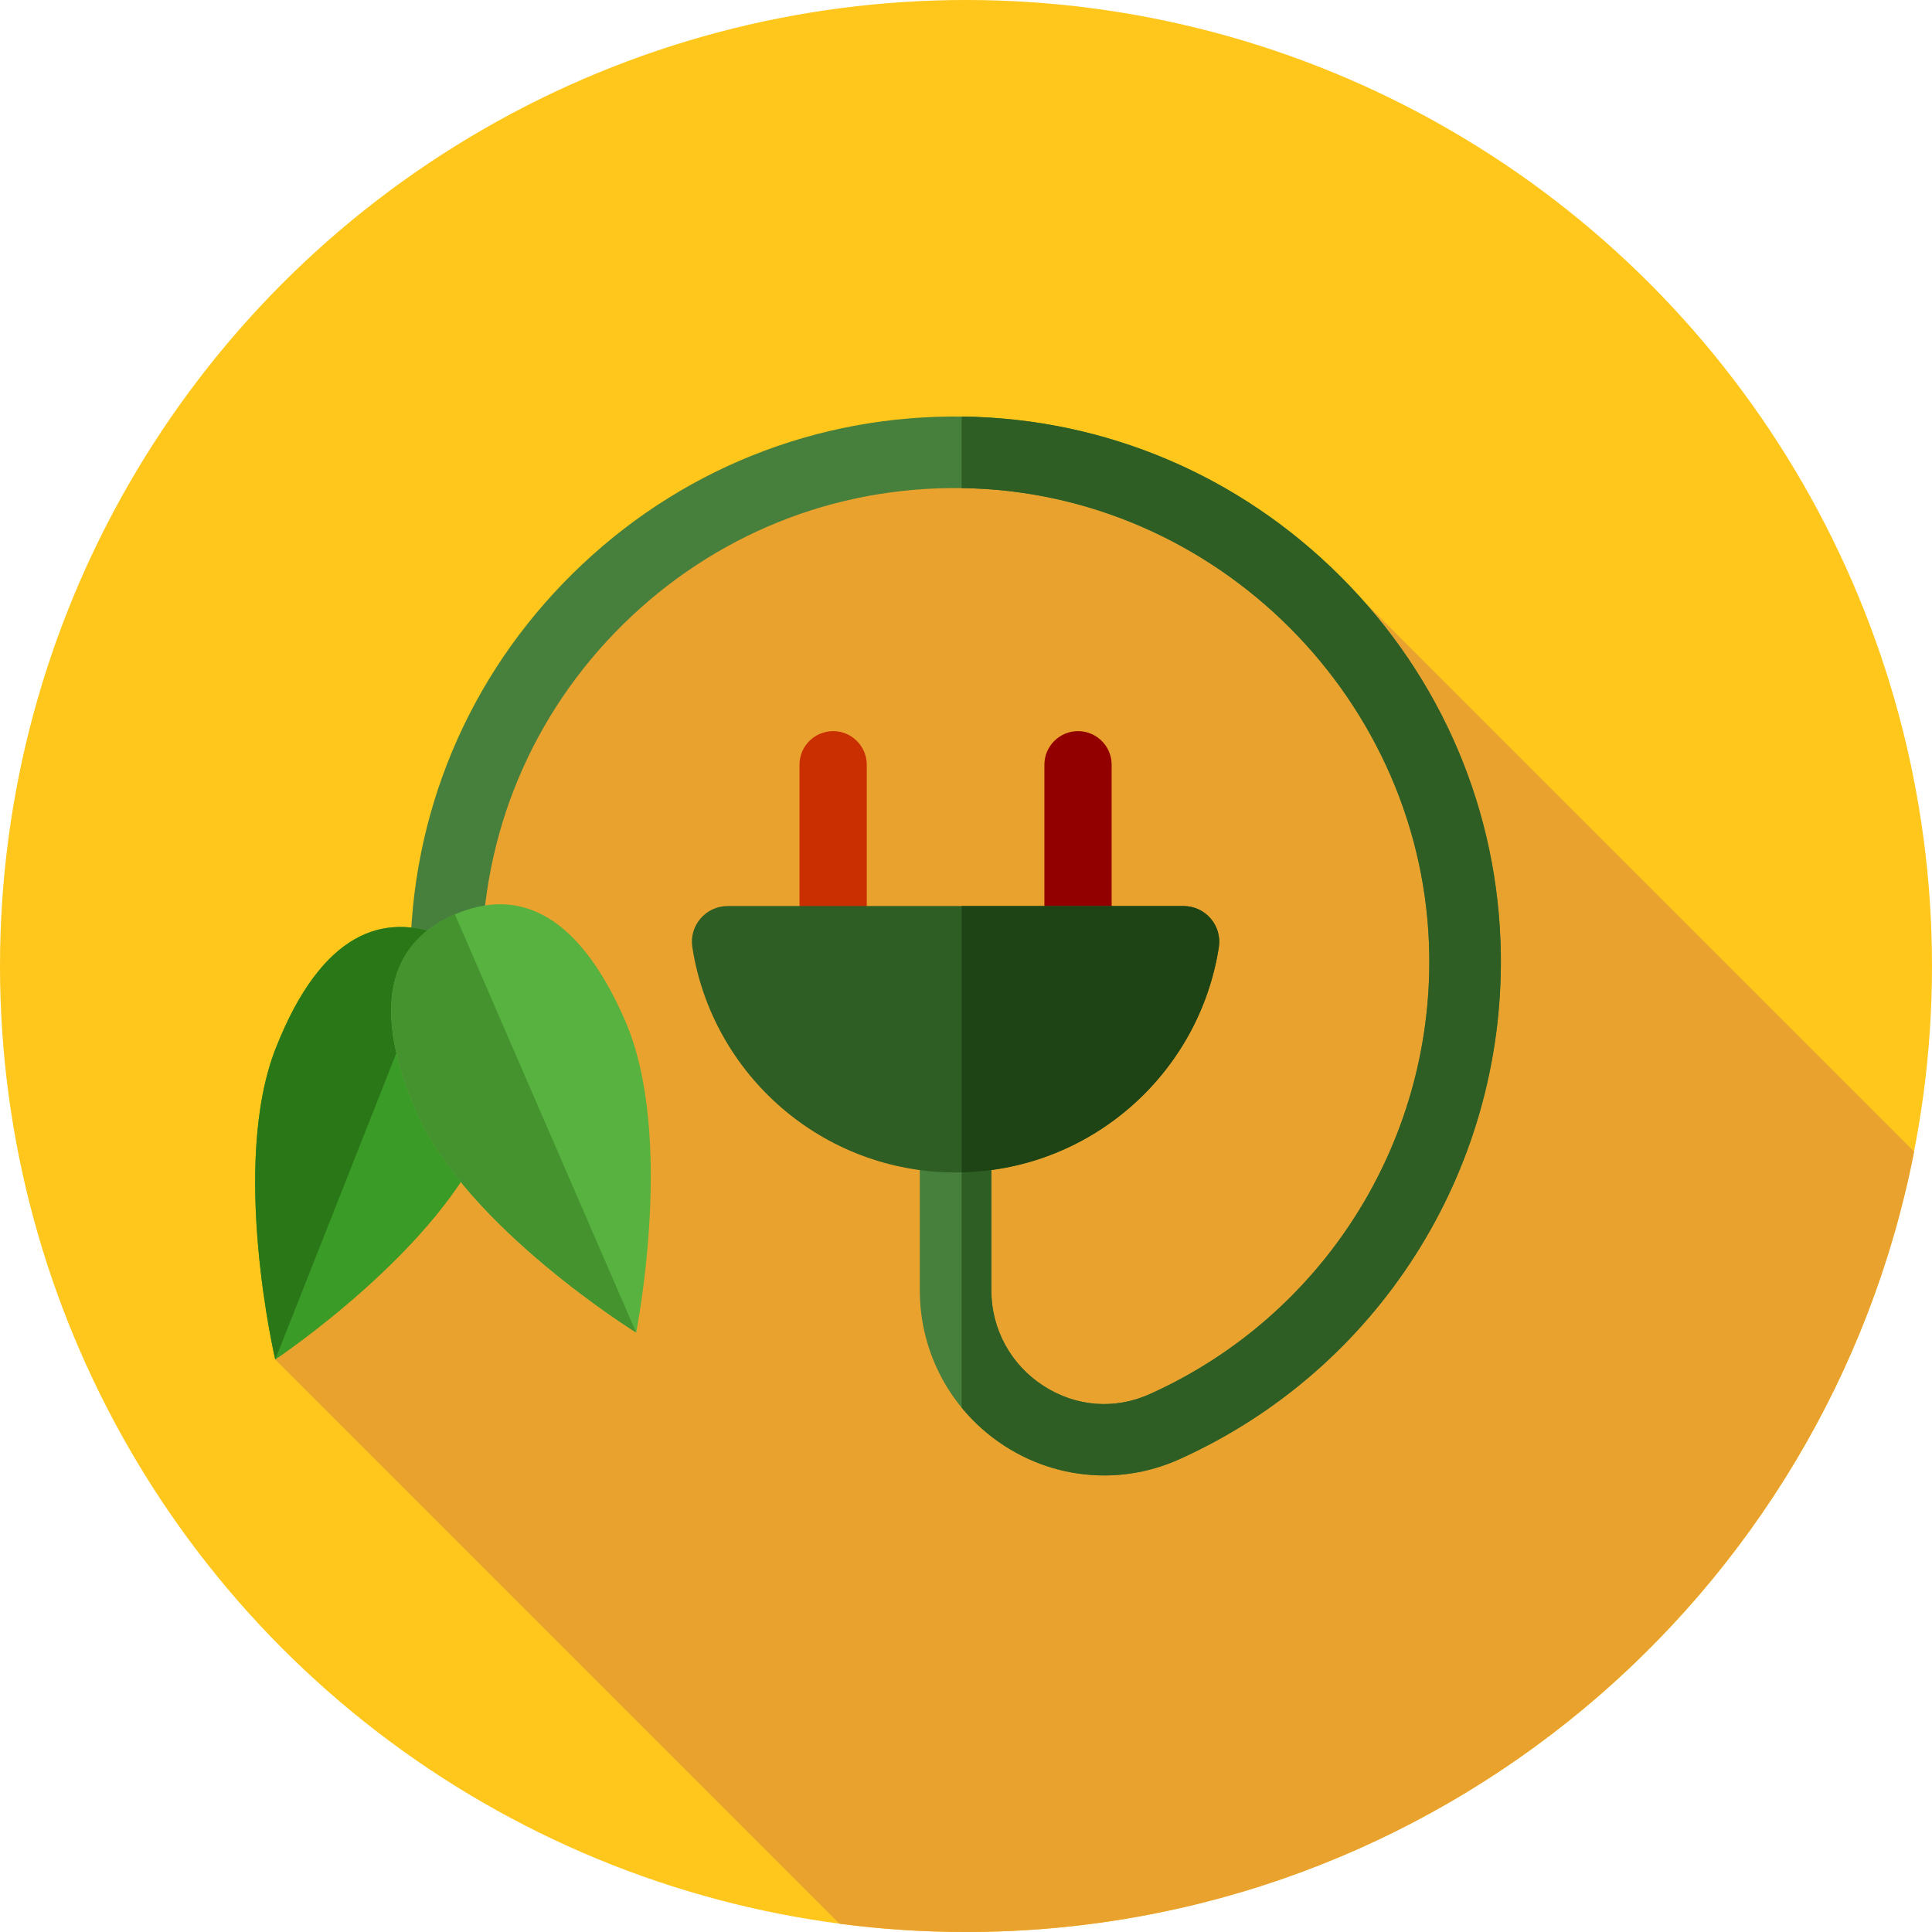 <?xml version="1.0" encoding="iso-8859-1"?>
<!-- Generator: Adobe Illustrator 19.0.0, SVG Export Plug-In . SVG Version: 6.00 Build 0)  -->
<svg version="1.1" id="Layer_1" xmlns="http://www.w3.org/2000/svg" xmlns:xlink="http://www.w3.org/1999/xlink" x="0px" y="0px"
	 viewBox="0 0 512 512" style="enable-background:new 0 0 512 512;" xml:space="preserve">
<circle style="fill:#FFC61B;" cx="256" cy="256" r="256"/>
<path style="fill:#EAA22F;" d="M348.693,146.62l158.567,158.567C484.323,423.036,380.559,512,256,512
	c-11.364,0-22.552-0.75-33.527-2.186L72.945,360.286l59.27-86.711l-18.873-18.873c0,0,23.997-139.199,141.51-134.889L348.693,146.62
	z"/>
<path style="fill:#C92F00;" d="M220.789,265.071L220.789,265.071c-4.923,0-8.914-3.991-8.914-8.914v-53.486
	c0-4.923,3.991-8.914,8.914-8.914l0,0c4.923,0,8.914,3.991,8.914,8.914v53.486C229.704,261.08,225.711,265.071,220.789,265.071z"/>
<path style="fill:#930000;" d="M285.686,265.071L285.686,265.071c-4.923,0-8.914-3.991-8.914-8.914v-53.486
	c0-4.923,3.991-8.914,8.914-8.914l0,0c4.923,0,8.914,3.991,8.914,8.914v53.486C294.6,261.08,290.609,265.071,285.686,265.071z"/>
<path style="fill:#477F3C;" d="M292.624,391.013c-9.207,0-18.37-2.639-26.409-7.837c-14.064-9.088-22.459-24.5-22.459-41.22v-42.051
	c0-5.236,4.246-9.481,9.481-9.481s9.481,4.246,9.481,9.481v42.051c0,10.257,5.155,19.715,13.791,25.297
	c8.63,5.575,18.918,6.372,28.225,2.182c45.673-20.571,74.736-66.232,74.038-116.329c-0.938-67.298-56.449-122.809-123.745-123.747
	c-33.892-0.526-65.833,12.362-89.945,36.142c-24.116,23.783-37.397,55.53-37.397,89.397c0,5.236-4.246,9.481-9.481,9.481
	s-9.481-4.246-9.481-9.481c0-38.981,15.288-75.526,43.046-102.898c27.753-27.369,64.515-42.181,103.522-41.6
	c37.659,0.524,73.176,15.593,100.014,42.429c26.838,26.838,41.906,62.357,42.429,100.016
	c0.803,57.656-32.646,110.209-85.211,133.882C306.152,389.594,299.375,391.011,292.624,391.013z"/>
<g>
	<path style="fill:#2E5E24;" d="M355.304,152.826c-26.836-26.836-62.355-41.906-100.014-42.429c-0.147-0.002-0.293,0.007-0.44,0.005
		v18.956c0.059,0,0.117-0.002,0.178-0.002c67.296,0.938,122.808,56.449,123.745,123.747c0.696,50.098-28.365,95.76-74.038,116.329
		c-9.307,4.191-19.596,3.394-28.225-2.182c-8.637-5.582-13.791-15.039-13.791-25.297v-42.051c0-4.684-3.401-8.566-7.868-9.335
		v82.473c3.189,3.884,7.003,7.313,11.364,10.131c8.039,5.198,17.203,7.837,26.409,7.837c6.751-0.002,13.527-1.419,19.899-4.289
		c52.565-23.673,86.014-76.226,85.211-133.882C397.21,215.183,382.143,179.665,355.304,152.826z"/>
	<path style="fill:#2E5E24;" d="M192.831,240.111c-5.794,0-10.247,5.167-9.361,10.892c5.237,33.821,34.478,59.711,69.766,59.711
		s64.529-25.89,69.766-59.711c0.886-5.725-3.567-10.892-9.361-10.892L192.831,240.111L192.831,240.111z"/>
</g>
<path style="fill:#1E4415;" d="M313.642,240.111H254.85v70.565c34.561-0.777,62.995-26.371,68.153-59.673
	C323.891,245.277,319.436,240.111,313.642,240.111z"/>
<path style="fill:#3B9B27;" d="M129.276,299.904c-12.259,31.017-56.33,60.382-56.33,60.382s-12.09-51.559,0.167-82.577
	s28.715-35.876,44.223-29.748C132.846,254.092,141.534,268.888,129.276,299.904z"/>
<path style="fill:#2A7718;" d="M72.945,360.286c0,0-12.09-51.559,0.167-82.577s28.715-35.876,44.223-29.748L72.945,360.286z"/>
<path style="fill:#57B240;" d="M165.721,270.61c13.264,30.601,2.865,82.527,2.865,82.527s-45.006-27.908-58.271-58.509
	s-5.065-45.673,10.237-52.305C135.851,235.691,152.455,240.009,165.721,270.61z"/>
<path style="fill:#45932F;" d="M168.586,353.137c0,0-45.006-27.908-58.271-58.509s-5.065-45.673,10.237-52.305L168.586,353.137z"/>
<g>
</g>
<g>
</g>
<g>
</g>
<g>
</g>
<g>
</g>
<g>
</g>
<g>
</g>
<g>
</g>
<g>
</g>
<g>
</g>
<g>
</g>
<g>
</g>
<g>
</g>
<g>
</g>
<g>
</g>
</svg>
